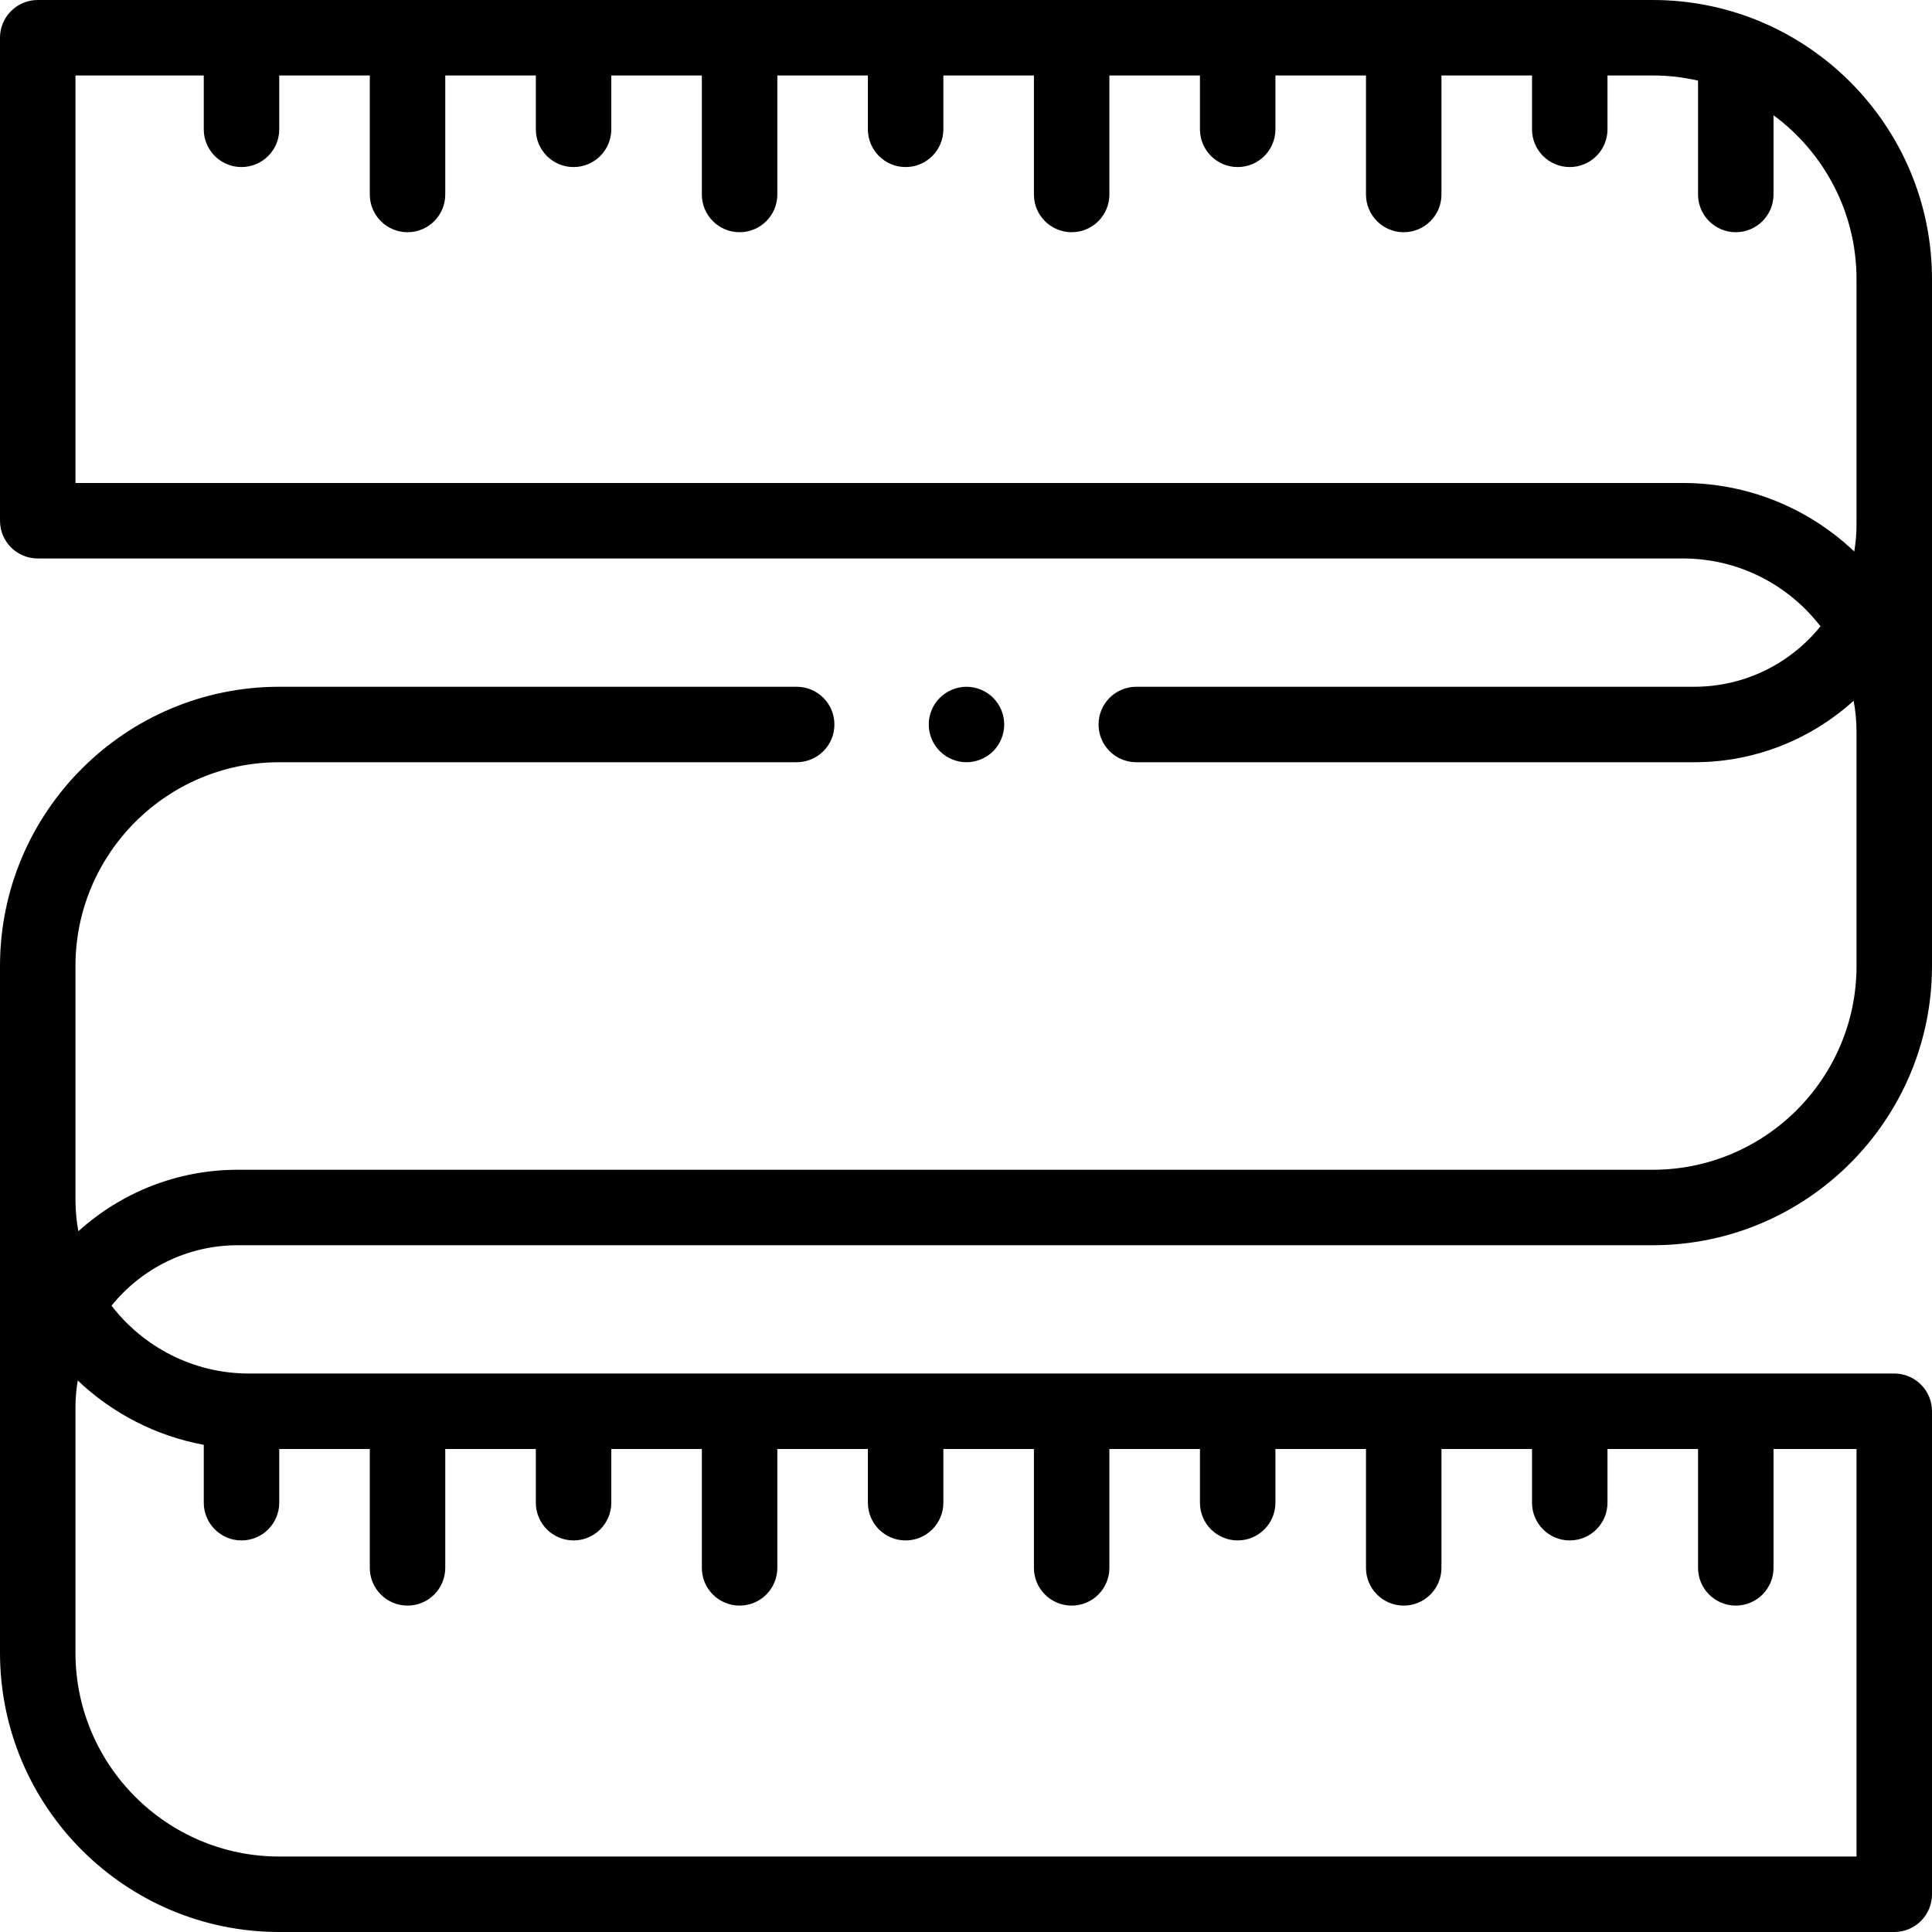 <svg id="Layer_1" enable-background="new 0 0 512 512" height="512" viewBox="0 0 512 512" width="512" xmlns="http://www.w3.org/2000/svg"><g id="XMLID_5_"><path id="XMLID_20_" d="m438 0h-428c-5.523 0-10 4.477-10 10v128c0 5.523 4.477 10 10 10h436c14.826 0 28.029 7.058 36.447 17.983-7.89 9.76-19.949 16.017-33.447 16.017h-147.873c-5.522 0-10 4.477-10 10s4.478 10 10 10h147.873c16.235 0 31.054-6.175 42.236-16.298.493 2.694.764 5.464.764 8.298v62c0 29.776-24.225 54-54 54h-375c-16.235 0-31.054 6.175-42.236 16.298-.493-2.694-.764-5.464-.764-8.298v-62c0-29.776 24.224-54 54-54h137.127c5.523 0 10-4.477 10-10s-4.477-10-10-10h-137.127c-40.804 0-74 33.196-74 74v182c0 40.804 33.196 74 74 74h428c5.522 0 10-4.477 10-10v-128c0-5.523-4.478-10-10-10h-436c-14.826 0-28.029-7.058-36.447-17.983 7.89-9.76 19.949-16.017 33.447-16.017h375c40.804 0 74-33.196 74-74v-182c0-40.804-33.196-74-74-74zm-384 382.889v15.342c0 5.523 4.477 10 10 10s10-4.477 10-10v-14.231h24v31.5c0 5.523 4.477 10 10 10s10-4.477 10-10v-31.5h24v14.23c0 5.523 4.477 10 10 10s10-4.477 10-10v-14.23h24v31.5c0 5.523 4.477 10 10 10s10-4.477 10-10v-31.5h24v14.23c0 5.523 4.477 10 10 10s10-4.477 10-10v-14.23h24v31.5c0 5.523 4.478 10 10 10s10-4.477 10-10v-31.5h24v14.23c0 5.523 4.478 10 10 10s10-4.477 10-10v-14.23h24v31.5c0 5.523 4.478 10 10 10s10-4.477 10-10v-31.5h24v14.23c0 5.523 4.478 10 10 10s10-4.477 10-10v-14.23h24v31.5c0 5.523 4.478 10 10 10s10-4.477 10-10v-31.5h22v108h-418c-29.776 0-54-24.224-54-54v-65c0-2.437.214-4.824.606-7.152 9.078 8.617 20.593 14.679 33.394 17.041zm392-254.889h-426v-108h34v14.27c0 5.523 4.477 10 10 10s10-4.477 10-10v-14.27h24v31.54c0 5.523 4.477 10 10 10s10-4.477 10-10v-31.54h24v14.27c0 5.523 4.477 10 10 10s10-4.477 10-10v-14.27h24v31.54c0 5.523 4.477 10 10 10s10-4.477 10-10v-31.54h24v14.27c0 5.523 4.477 10 10 10s10-4.477 10-10v-14.27h24v31.54c0 5.523 4.478 10 10 10s10-4.477 10-10v-31.54h24v14.27c0 5.523 4.478 10 10 10s10-4.477 10-10v-14.27h24v31.54c0 5.523 4.478 10 10 10s10-4.477 10-10v-31.54h24v14.27c0 5.523 4.478 10 10 10s10-4.477 10-10v-14.27h12c4.125 0 8.138.48 12 1.361v30.179c0 5.523 4.478 10 10 10s10-4.477 10-10v-21.003c13.333 9.842 22 25.657 22 43.463v65c0 2.437-.214 4.824-.606 7.152-11.839-11.238-27.821-18.152-45.394-18.152z"/><path id="XMLID_228_" d="m263.2 199.07c1.859-1.86 2.93-4.44 2.93-7.07s-1.07-5.21-2.93-7.07-4.44-2.93-7.07-2.93-5.21 1.07-7.07 2.93c-1.87 1.86-2.93 4.44-2.93 7.07s1.06 5.21 2.93 7.07c1.86 1.86 4.44 2.93 7.07 2.93s5.21-1.07 7.07-2.93z"/></g></svg>